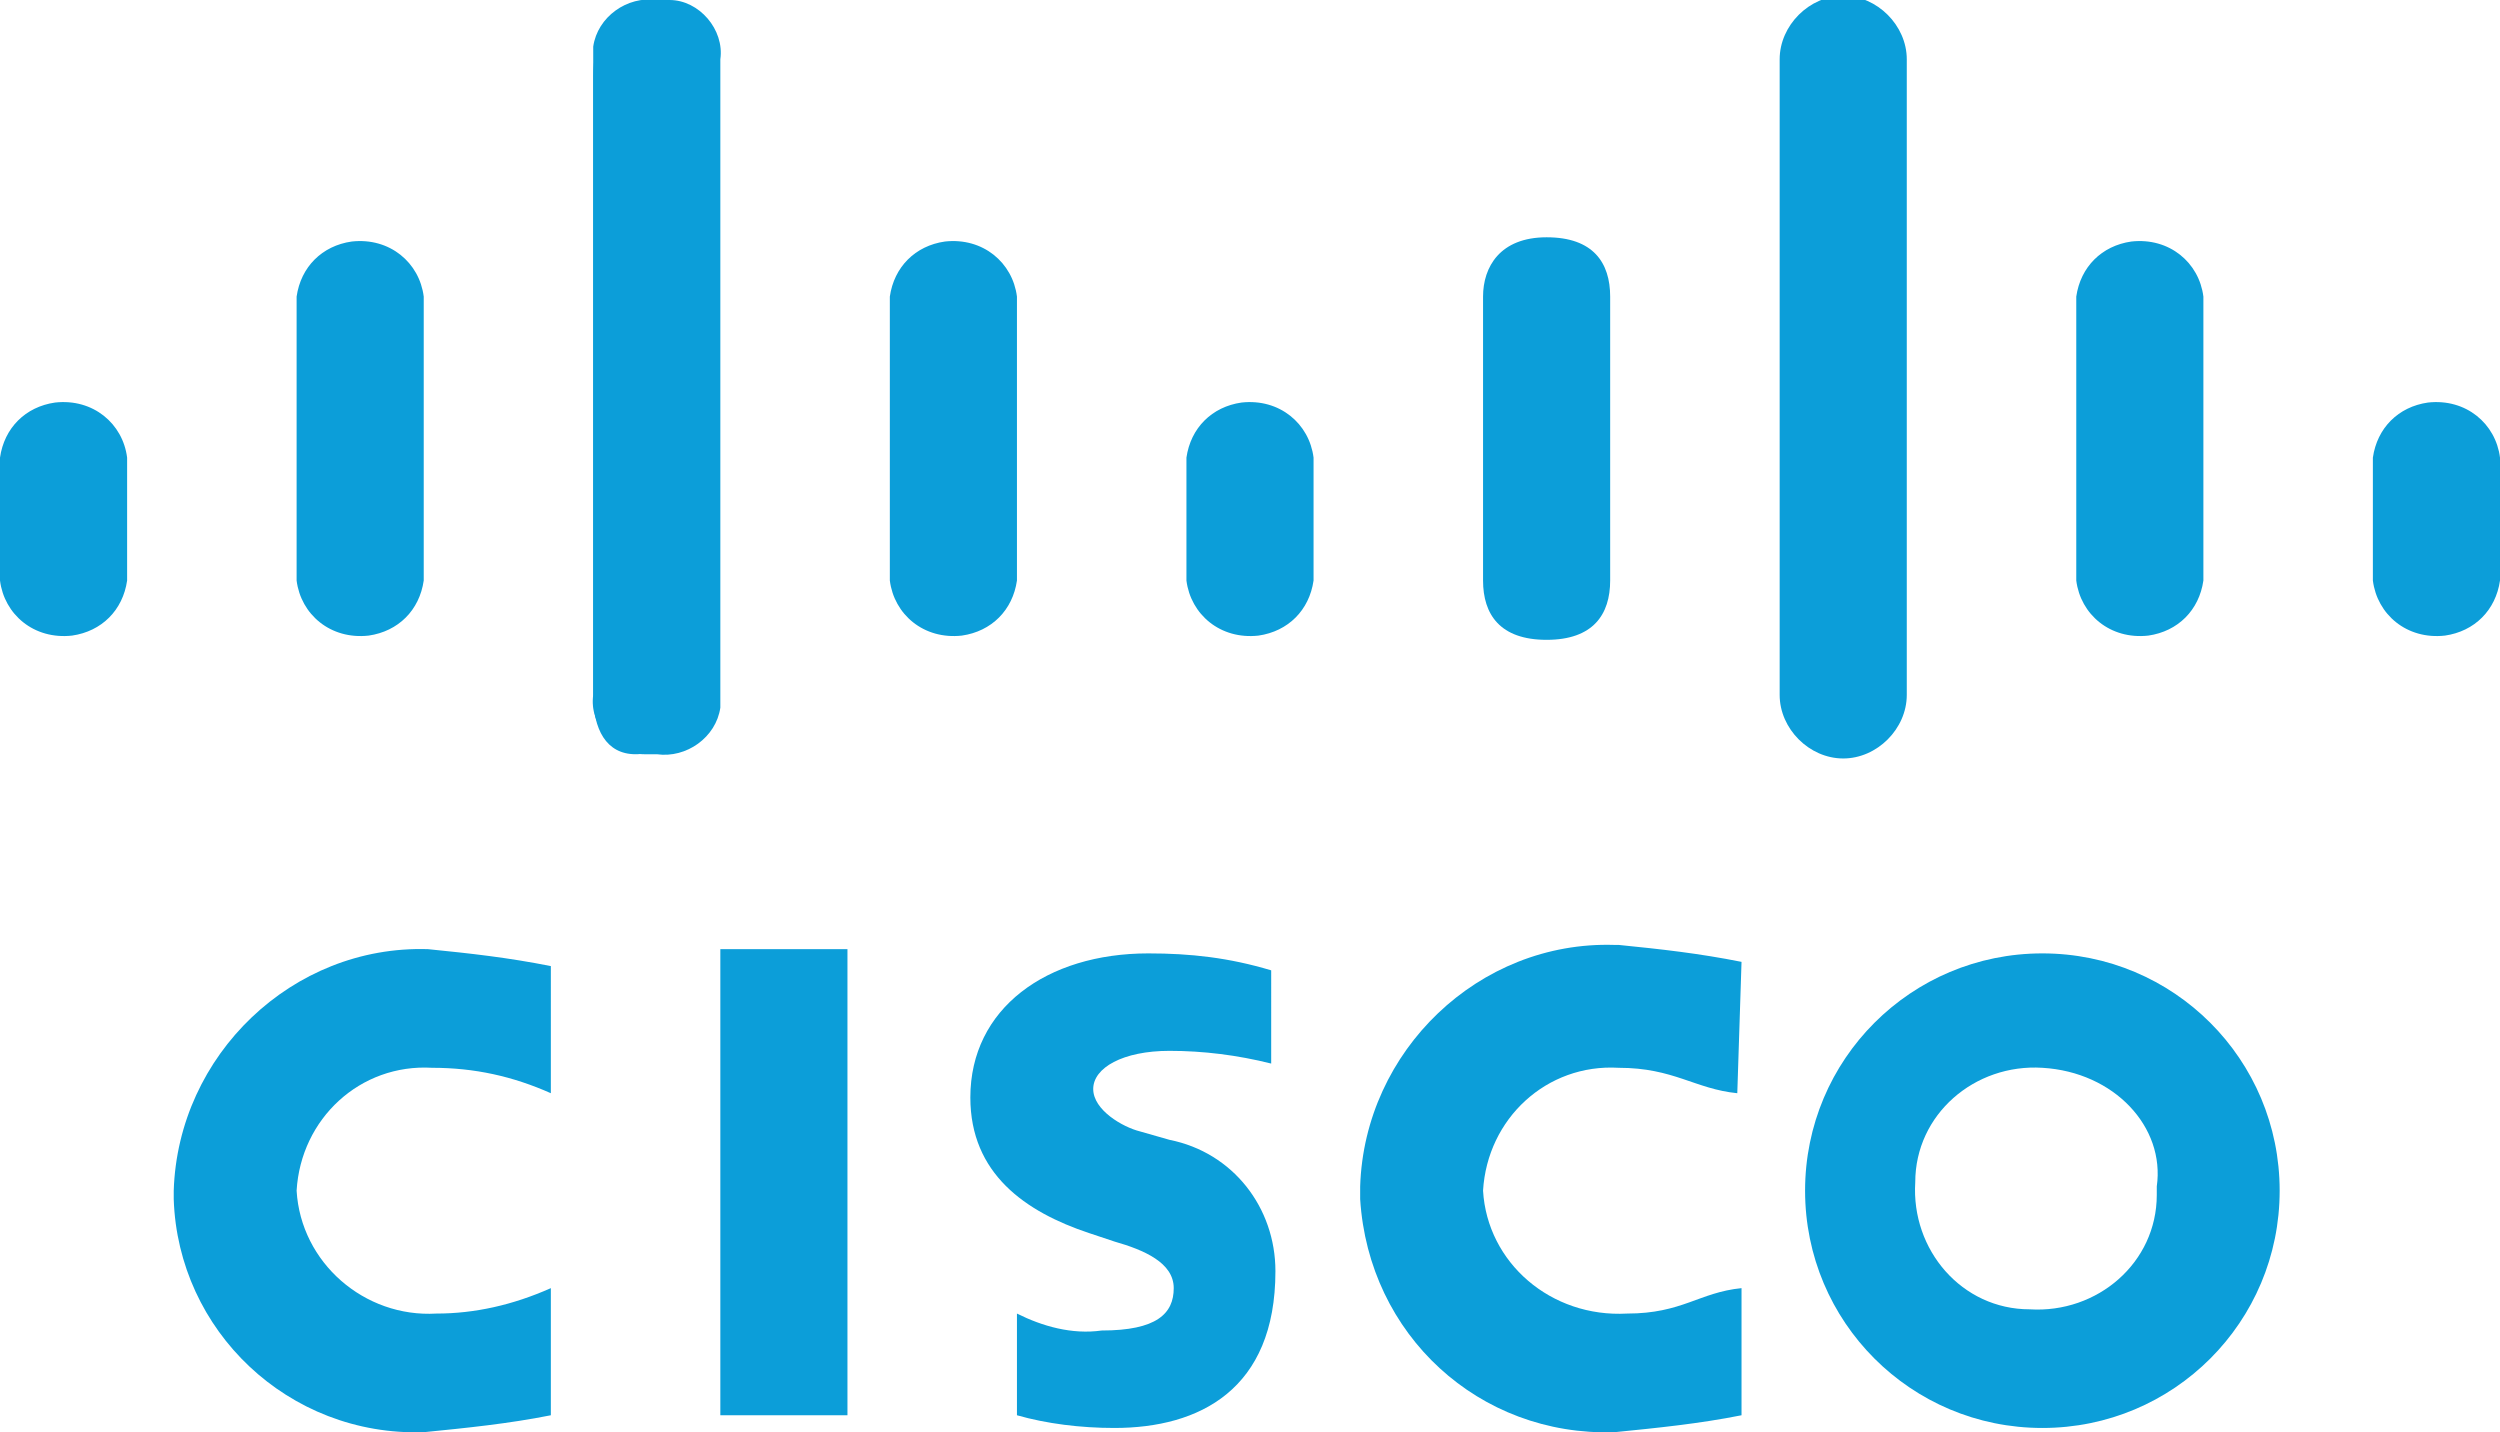 <?xml version="1.0" encoding="UTF-8"?>
<!-- Generator: Adobe Illustrator 21.0.0, SVG Export Plug-In . SVG Version: 6.00 Build 0)  -->
<svg version="1.1" id="Layer_1" xmlns="http://www.w3.org/2000/svg" xmlns:xlink="http://www.w3.org/1999/xlink" x="0px" y="0px" viewBox="0 0 59 33.8" style="enable-background:new 0 0 59 33.8;" xml:space="preserve">
<style type="text/css">
	.st0{fill:#0C9ED9;}
</style>
<title>Asset 9</title>
<path id="_Path_" class="st0" d="M59,10.8c-0.1-0.8-0.8-1.4-1.7-1.3c-0.7,0.1-1.2,0.6-1.3,1.3v2.9c0.1,0.8,0.8,1.4,1.7,1.3  c0.7-0.1,1.2-0.6,1.3-1.3V10.8z"/>
<rect id="_Path_2" x="17" y="22.4" class="st0" width="3" height="11"/>
<path id="_Path_3" class="st0" d="M41,25.8c-1-0.1-1.5-0.6-2.8-0.6c-1.7-0.1-3.1,1.2-3.2,2.9l0,0c0.1,1.7,1.6,3,3.4,2.9  c1.3,0,1.7-0.5,2.7-0.6v3c-1,0.2-2,0.3-3,0.4c-3.2,0.1-5.8-2.3-6-5.5c0-0.1,0-0.2,0-0.3c0.1-3.2,2.8-5.8,6-5.7c0,0,0,0,0.1,0  c1,0.1,1.9,0.2,2.9,0.4L41,25.8z"/>
<path id="_Path_4" class="st0" d="M13,25.8c-0.9-0.4-1.8-0.6-2.8-0.6c-1.7-0.1-3.1,1.2-3.2,2.9l0,0c0.1,1.7,1.6,3,3.3,2.9  c0.9,0,1.8-0.2,2.7-0.6v3c-1,0.2-2,0.3-3,0.4c-3.2,0.1-5.8-2.4-5.9-5.5c0-0.1,0-0.1,0-0.2c0.1-3.2,2.8-5.8,6-5.7l0,0  c1,0.1,1.9,0.2,2.9,0.4V25.8z"/>
<path id="_Compound_Path_" class="st0" d="M53.8,28.1c0,3.1-2.5,5.6-5.6,5.6s-5.6-2.5-5.6-5.6s2.5-5.6,5.6-5.6S53.8,25,53.8,28.1   M48.2,25.2c-1.6-0.1-3,1.1-3,2.7c-0.1,1.6,1.1,3,2.7,3c1.6,0.1,3-1.1,3-2.7c0-0.1,0-0.1,0-0.2C51.1,26.6,49.9,25.3,48.2,25.2  C48.3,25.2,48.3,25.2,48.2,25.2"/>
<path id="_Path_5" class="st0" d="M30,25.1c-0.8-0.2-1.6-0.3-2.4-0.3c-1.1,0-1.8,0.4-1.8,0.9s0.7,0.9,1.1,1l0.7,0.2  c1.5,0.3,2.5,1.6,2.5,3.1c0,2.8-1.8,3.7-3.8,3.7c-0.8,0-1.6-0.1-2.3-0.3V31c0.6,0.3,1.3,0.5,2,0.4c1.3,0,1.7-0.4,1.7-1  s-0.7-0.9-1.4-1.1l-0.6-0.2c-1.5-0.5-2.8-1.4-2.8-3.2c0-2.1,1.8-3.4,4.2-3.4c1,0,1.9,0.1,2.9,0.4C30,22.9,30,25.1,30,25.1z"/>
<path id="_Path_6" class="st0" d="M3,10.8C2.9,10,2.2,9.4,1.3,9.5C0.6,9.6,0.1,10.1,0,10.8v2.9c0.1,0.8,0.8,1.4,1.7,1.3  c0.7-0.1,1.2-0.6,1.3-1.3V10.8z"/>
<path id="_Path_7" class="st0" d="M10,7C9.9,6.2,9.2,5.6,8.3,5.7C7.6,5.8,7.1,6.3,7,7v6.7c0.1,0.8,0.8,1.4,1.7,1.3  c0.7-0.1,1.2-0.6,1.3-1.3V7z"/>
<path id="_Path_8" class="st0" d="M16,1.8c0-0.8-0.3-1.4-1-1.4S14,1,14,1.8v14.6c0,0.8,0.3,1.4,1,1.4s1-0.6,1-1.4V1.8z"/>
<path id="_Path_9" class="st0" d="M24,7c-0.1-0.8-0.8-1.4-1.7-1.3C21.6,5.8,21.1,6.3,21,7v6.7c0.1,0.8,0.8,1.4,1.7,1.3  c0.7-0.1,1.2-0.6,1.3-1.3V7z"/>
<path id="_Path_10" class="st0" d="M31,10.8c-0.1-0.8-0.8-1.4-1.7-1.3c-0.7,0.1-1.2,0.6-1.3,1.3v2.9c0.1,0.8,0.8,1.4,1.7,1.3  c0.7-0.1,1.2-0.6,1.3-1.3V10.8z"/>
<path id="_Path_11" class="st0" d="M38,7c0-0.8-0.4-1.4-1.5-1.4S35,6.3,35,7v6.7c0,0.8,0.4,1.4,1.5,1.4s1.5-0.6,1.5-1.4V7z"/>
<path id="_Path_12" class="st0" d="M45,1.4c0-0.8-0.7-1.5-1.5-1.5S42,0.6,42,1.4v15c0,0.8,0.7,1.5,1.5,1.5s1.5-0.7,1.5-1.5V1.4z"/>
<path id="_Path_13" class="st0" d="M17,1.4C17.1,0.7,16.5,0,15.8,0c-0.1,0-0.2,0-0.3,0c-0.7-0.1-1.4,0.4-1.5,1.1c0,0.1,0,0.2,0,0.3  v15c-0.1,0.7,0.5,1.4,1.2,1.4c0.1,0,0.2,0,0.3,0c0.7,0.1,1.4-0.4,1.5-1.1c0-0.1,0-0.2,0-0.3V1.4z"/>
<path id="_Path_14" class="st0" d="M52,7c-0.1-0.8-0.8-1.4-1.7-1.3C49.6,5.8,49.1,6.3,49,7v6.7c0.1,0.8,0.8,1.4,1.7,1.3  c0.7-0.1,1.2-0.6,1.3-1.3V7z"/>
</svg>